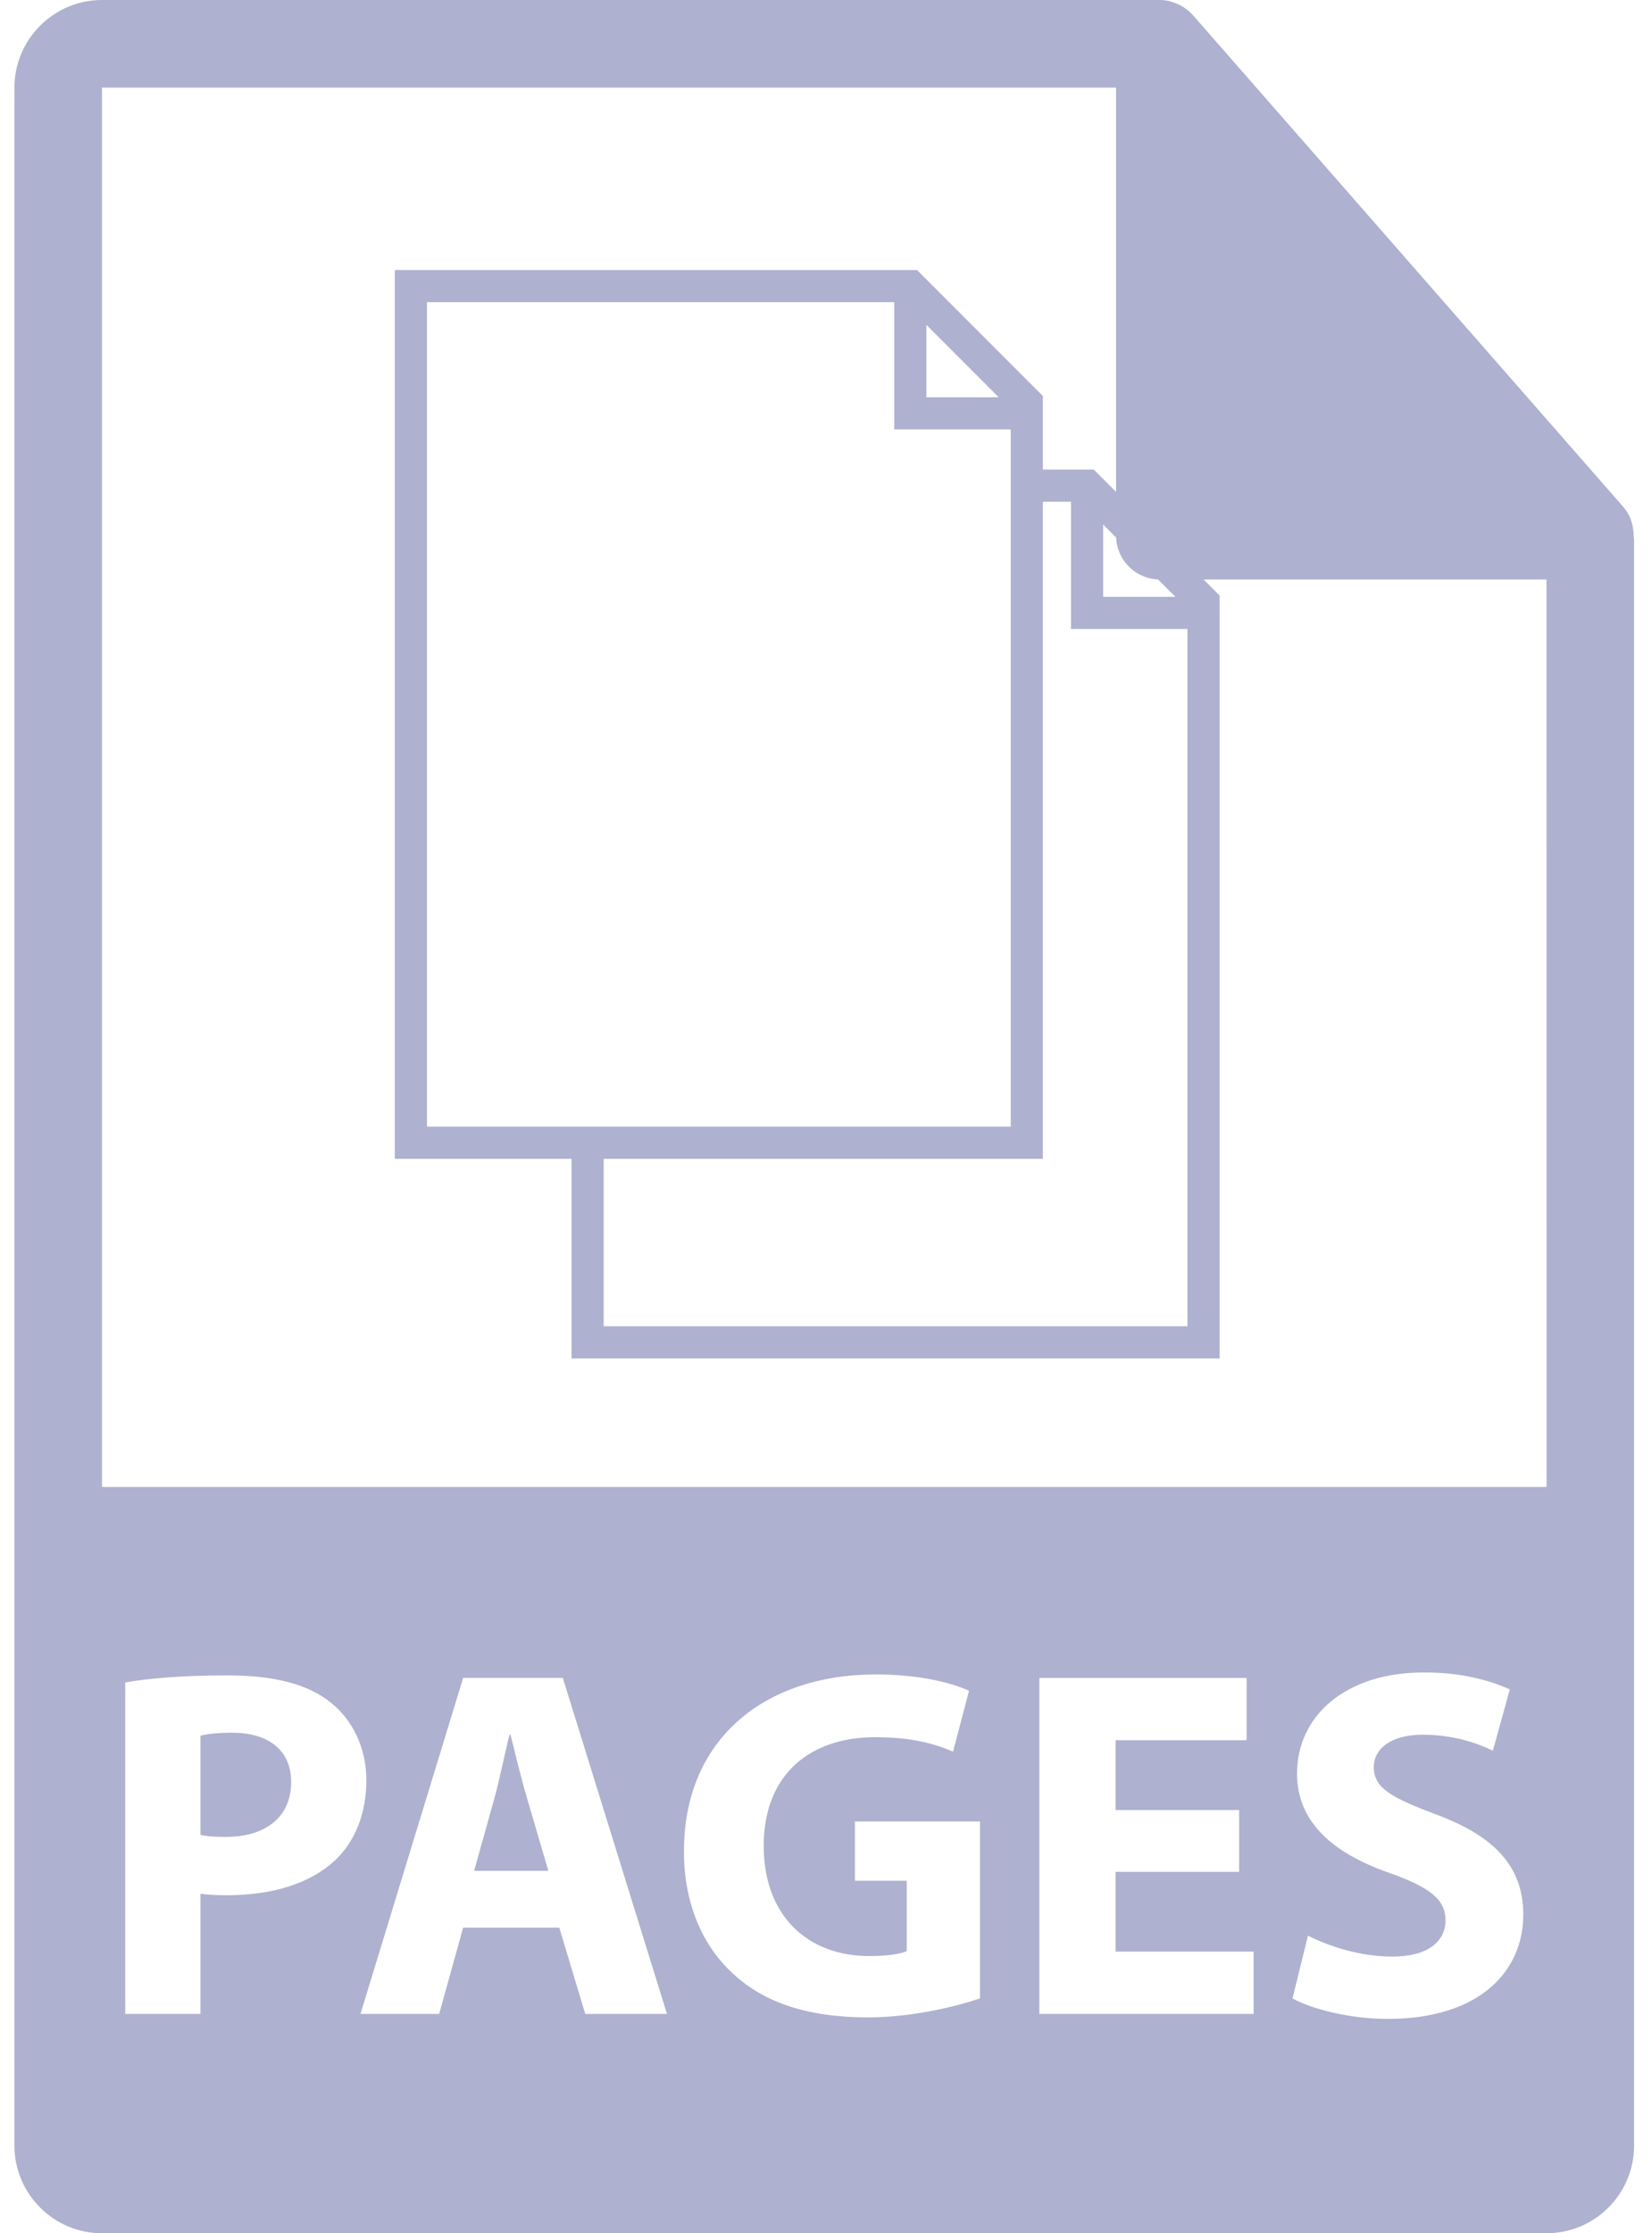 <svg width="74" height="100" viewBox="0 0 74 100" fill="none" xmlns="http://www.w3.org/2000/svg">
<path d="M10.388 77.588C9.696 77.588 9.225 77.655 8.98 77.722V82.164C9.27 82.23 9.627 82.252 10.118 82.252C11.927 82.252 13.042 81.338 13.042 79.798C13.043 78.413 12.083 77.588 10.388 77.588Z" fill="#AEB1CF"/>
<path d="M22.867 77.677H22.822C22.598 78.569 22.375 79.708 22.131 80.58L21.238 83.772H24.563L23.626 80.58C23.357 79.686 23.091 78.571 22.867 77.677Z" fill="#AEB1CF"/>
<path d="M73.177 23.964C73.171 23.505 73.026 23.052 72.711 22.694L53.429 0.671C53.426 0.664 53.42 0.662 53.414 0.657C53.299 0.529 53.167 0.423 53.026 0.329C52.983 0.302 52.941 0.278 52.897 0.253C52.773 0.186 52.644 0.131 52.51 0.091C52.474 0.08 52.441 0.065 52.405 0.056C52.258 0.021 52.108 0 51.955 0H4.569C2.407 0 0.647 1.76 0.647 3.922V96.078C0.647 98.241 2.407 100 4.569 100H69.275C71.439 100 73.197 98.241 73.197 96.078V24.183C73.196 24.11 73.185 24.037 73.177 23.964ZM10.142 84.865C9.695 84.865 9.293 84.845 8.98 84.799V90.179H5.609V75.334C6.657 75.155 8.131 75.021 10.206 75.021C12.305 75.021 13.8 75.423 14.805 76.227C15.765 76.986 16.411 78.236 16.411 79.709C16.411 81.183 15.921 82.433 15.029 83.282C13.868 84.375 12.148 84.865 10.142 84.865ZM26.215 90.179L25.053 86.317H20.745L19.673 90.179H16.147L20.746 75.133H25.211L29.877 90.179H26.215ZM43.896 89.486C42.847 89.842 40.861 90.334 38.875 90.334C36.128 90.334 34.142 89.642 32.758 88.302C31.374 87.009 30.614 85.044 30.638 82.834C30.66 77.834 34.298 74.977 39.231 74.977C41.173 74.977 42.668 75.356 43.406 75.713L42.691 78.436C41.865 78.079 40.839 77.788 39.187 77.788C36.352 77.788 34.21 79.397 34.21 82.656C34.21 85.758 36.151 87.588 38.942 87.588C39.723 87.588 40.348 87.498 40.616 87.364V84.216H38.295V81.561H43.898V89.486H43.896V89.486ZM56.154 90.179H46.556V75.134H55.841V77.924H49.972V81.05H55.506V83.817H49.972V87.389H56.156V90.179H56.154ZM62.161 90.402C60.443 90.402 58.747 89.955 57.897 89.486L58.588 86.674C59.506 87.142 60.91 87.611 62.362 87.611C63.925 87.611 64.75 86.965 64.75 85.982C64.75 85.044 64.037 84.508 62.23 83.862C59.729 82.99 58.1 81.607 58.1 79.419C58.1 76.851 60.243 74.888 63.792 74.888C65.489 74.888 66.739 75.245 67.631 75.647L66.873 78.392C66.27 78.102 65.198 77.677 63.725 77.677C62.251 77.677 61.537 78.348 61.537 79.128C61.537 80.088 62.387 80.512 64.329 81.249C66.986 82.23 68.235 83.615 68.235 85.736C68.233 88.258 66.291 90.402 62.161 90.402ZM4.569 66.585V3.922H49.994V23.986C49.994 25.068 50.871 25.947 51.955 25.947H69.275L69.277 66.585H4.569Z" fill="#AEB1CF"/>
<path d="M48.993 21.026H46.714V17.731L41.075 12.09H17.685V51.889H25.602V60.826H54.632V26.667L48.993 21.026ZM49.414 23.484L52.654 26.725H49.414V23.484V23.484ZM41.497 14.547L44.736 17.789H41.497V14.547ZM19.125 13.529H40.058V19.228H45.276V50.451H19.125V13.529ZM53.192 59.387H27.041V51.889H46.714V22.465H47.974V28.164H53.192V59.387H53.192Z" fill="#AEB1CF"/>
</svg>
